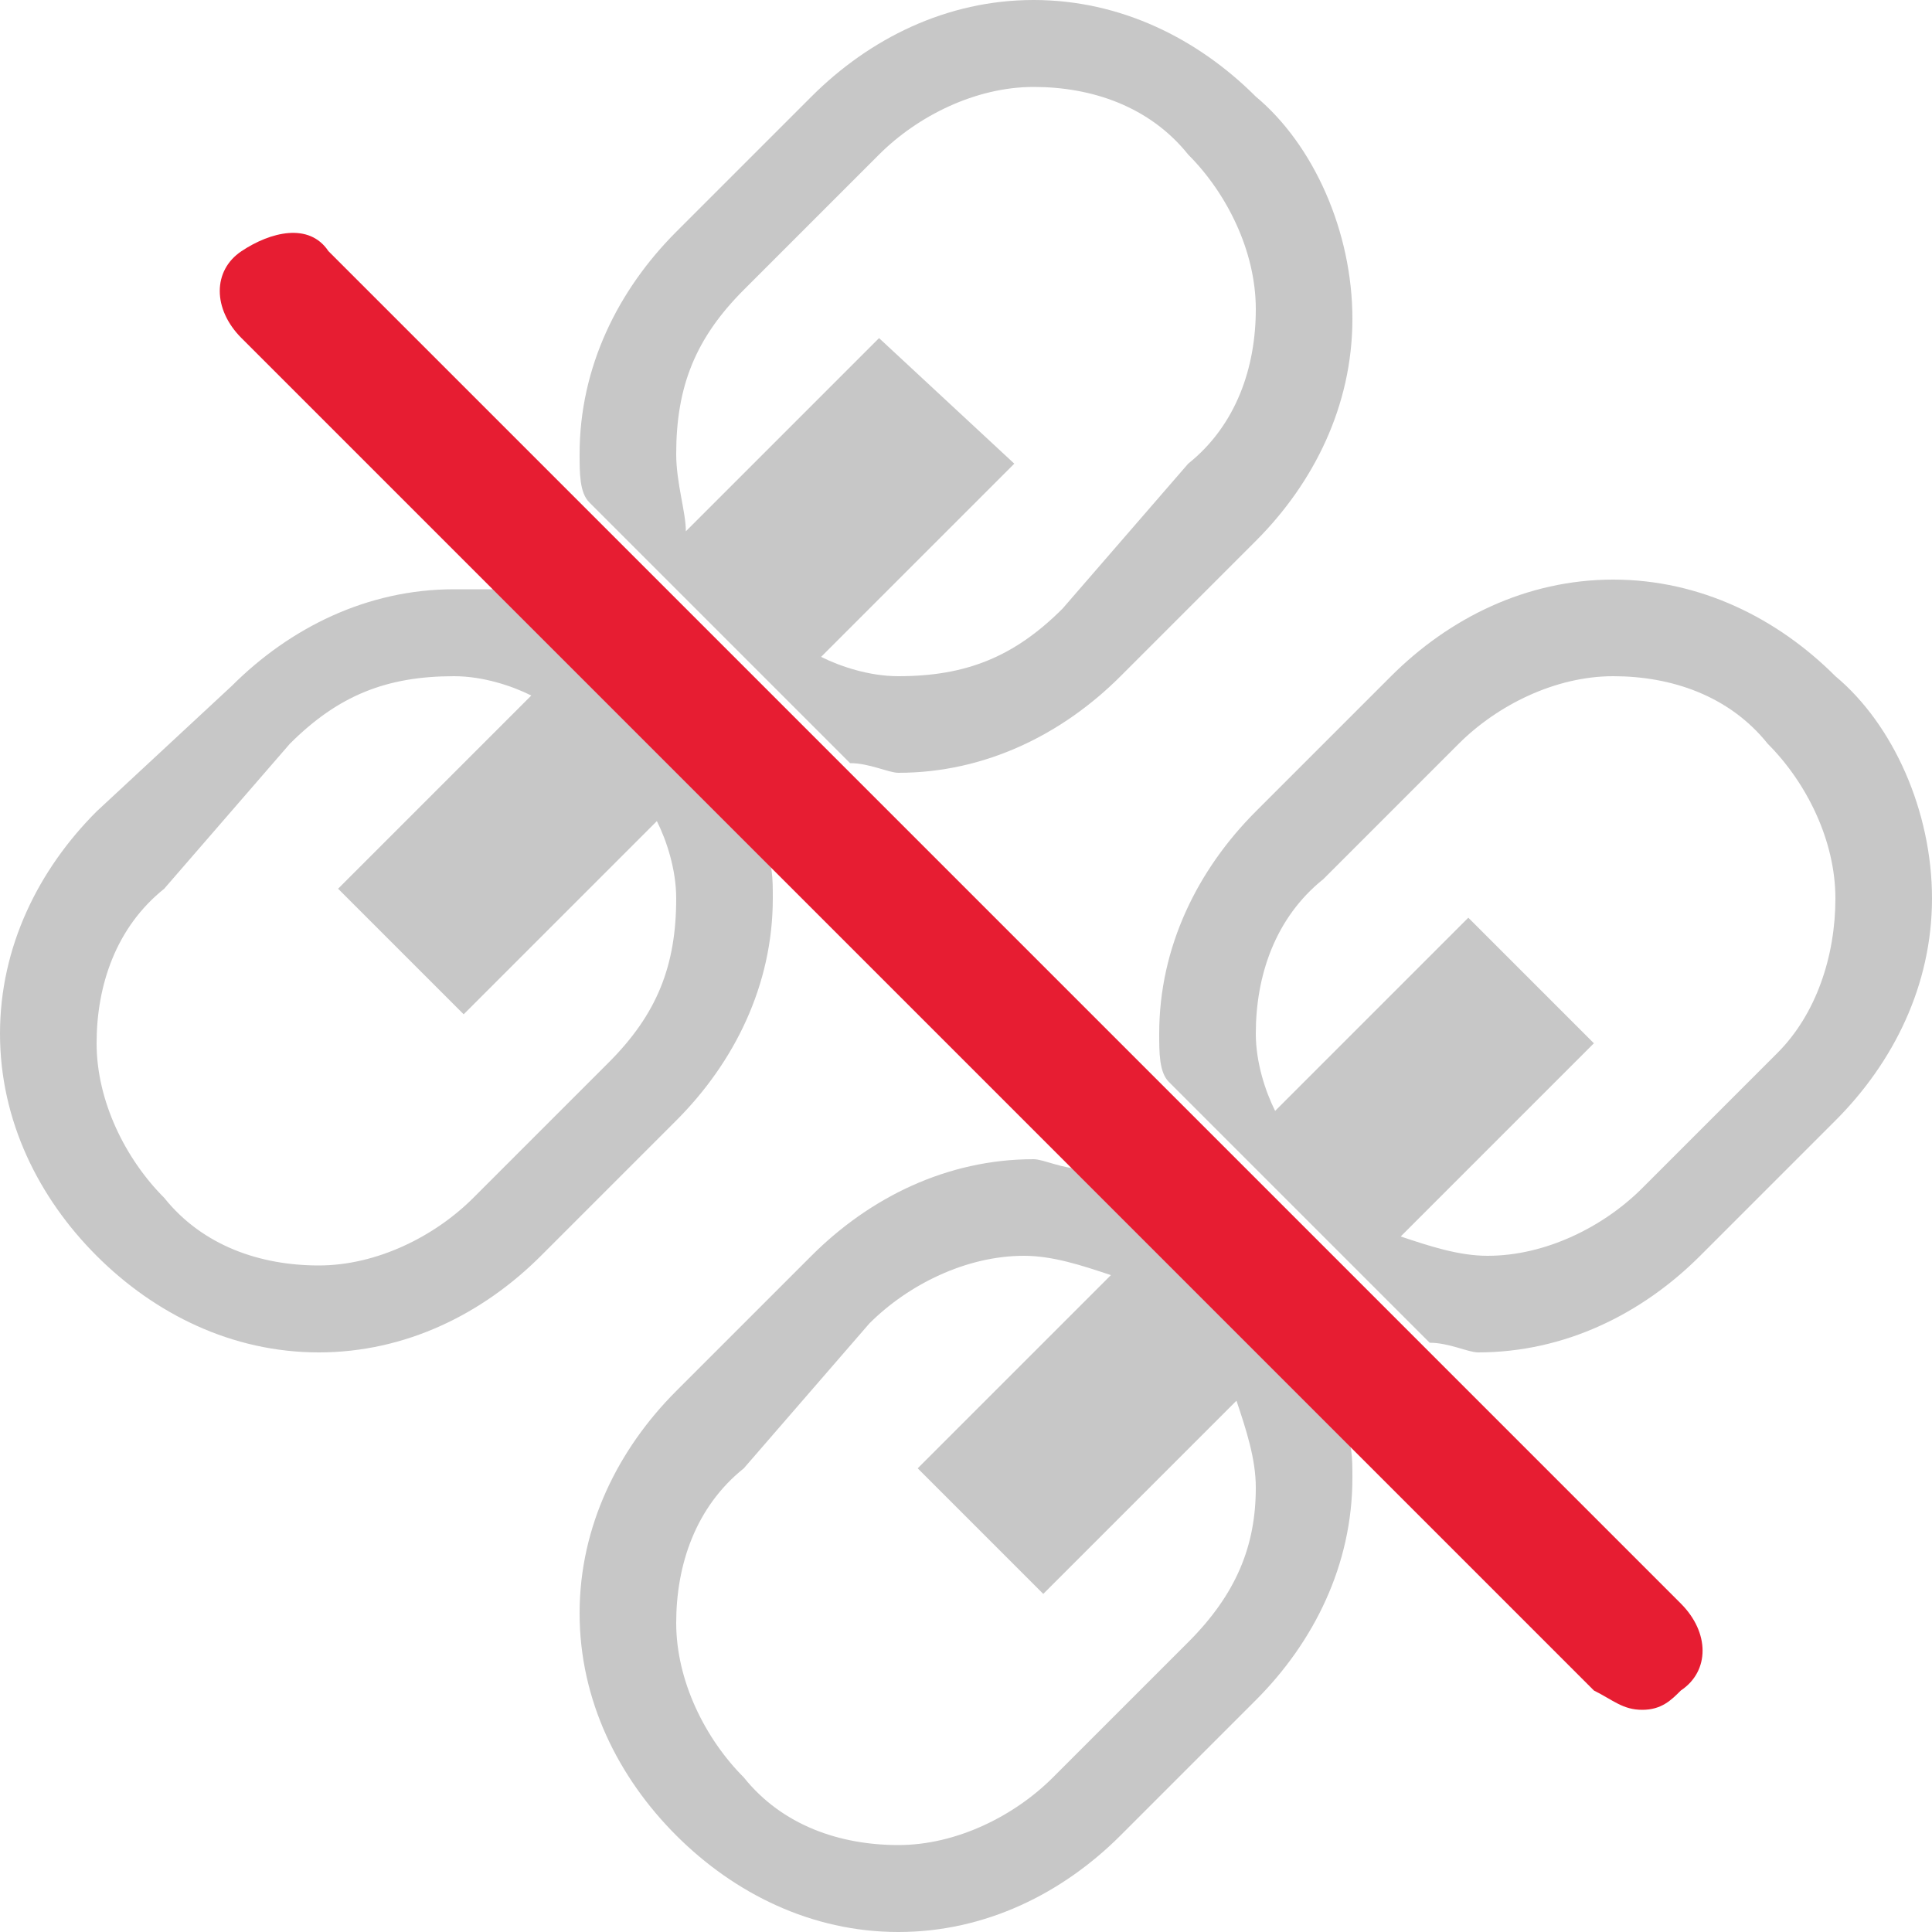 <svg xmlns="http://www.w3.org/2000/svg" height="20" viewBox="0 0 20 20"><path fill="#C7C7C7" d="M19 7c-.6-.6-1.4-1-2.3-1s-1.7.4-2.3 1L13 8.4c-.6.6-1 1.4-1 2.3 0 .2 0 .4.1.5l2.7 2.7c.2 0 .4.1.5.1.9 0 1.7-.4 2.3-1l1.4-1.4c.6-.6 1-1.4 1-2.3s-.4-1.8-1-2.3zm-.6 3.9L17 12.3c-.4.4-1 .7-1.6.7-.3 0-.6-.1-.9-.2l2-2-1.3-1.3-2 2c-.1-.2-.2-.5-.2-.8 0-.6.2-1.2.7-1.6l1.4-1.4c.4-.4 1-.7 1.6-.7s1.2.2 1.6.7c.4.4.7 1 .7 1.6s-.2 1.2-.6 1.6zm-7.2 1.2c-.2 0-.4-.1-.5-.1-.9 0-1.7.4-2.3 1L7 14.4c-.6.6-1 1.4-1 2.3 0 .9.4 1.7 1 2.3.6.6 1.4 1 2.3 1s1.7-.4 2.3-1l1.4-1.4c.6-.6 1-1.4 1-2.3 0-.2 0-.4-.1-.5l-2.7-2.7zm1.1 4.9l-1.4 1.4c-.4.4-1 .7-1.6.7s-1.2-.2-1.6-.7c-.4-.4-.7-1-.7-1.6 0-.6.2-1.2.7-1.6L9 13.7c.4-.4 1-.7 1.6-.7.3 0 .6.1.9.2l-2 2 1.3 1.3 2-2c.1.3.2.6.2.9 0 .6-.2 1.1-.7 1.6zM8.8 7.9c.2 0 .4.1.5.1.9 0 1.7-.4 2.3-1L13 5.6c.6-.6 1-1.4 1-2.3s-.4-1.8-1-2.3c-.6-.6-1.4-1-2.3-1S9 .4 8.4 1L7 2.4c-.6.6-1 1.4-1 2.3 0 .2 0 .4.1.5l2.7 2.7zM7.7 3l1.4-1.4c.4-.4 1-.7 1.6-.7s1.2.2 1.6.7c.4.4.7 1 .7 1.6s-.2 1.2-.7 1.6L11 6.3c-.5.5-1 .7-1.7.7-.3 0-.6-.1-.8-.2l2-2-1.4-1.3-2 2c0-.2-.1-.5-.1-.8 0-.7.2-1.2.7-1.7zM5.2 6.1h-.5c-.9 0-1.7.4-2.3 1L1 8.4c-.6.6-1 1.4-1 2.3 0 .9.4 1.7 1 2.3.6.6 1.4 1 2.3 1s1.7-.4 2.3-1L7 11.6c.6-.6 1-1.4 1-2.3 0-.2 0-.4-.1-.5L5.2 6.1zM6.3 11l-1.4 1.4c-.4.4-1 .7-1.6.7s-1.2-.2-1.6-.7c-.4-.4-.7-1-.7-1.6 0-.6.2-1.2.7-1.6L3 7.7c.5-.5 1-.7 1.7-.7.3 0 .6.1.8.2l-2 2 1.3 1.3 2-2c.1.2.2.5.2.8 0 .7-.2 1.2-.7 1.7z"/><path fill="#E71D32" d="M17 17.7c-.2 0-.3-.1-.5-.2l-14-14c-.3-.3-.3-.7 0-.9s.7-.3.9 0l14 14c.3.3.3.7 0 .9-.1.1-.2.2-.4.2z"/></svg>